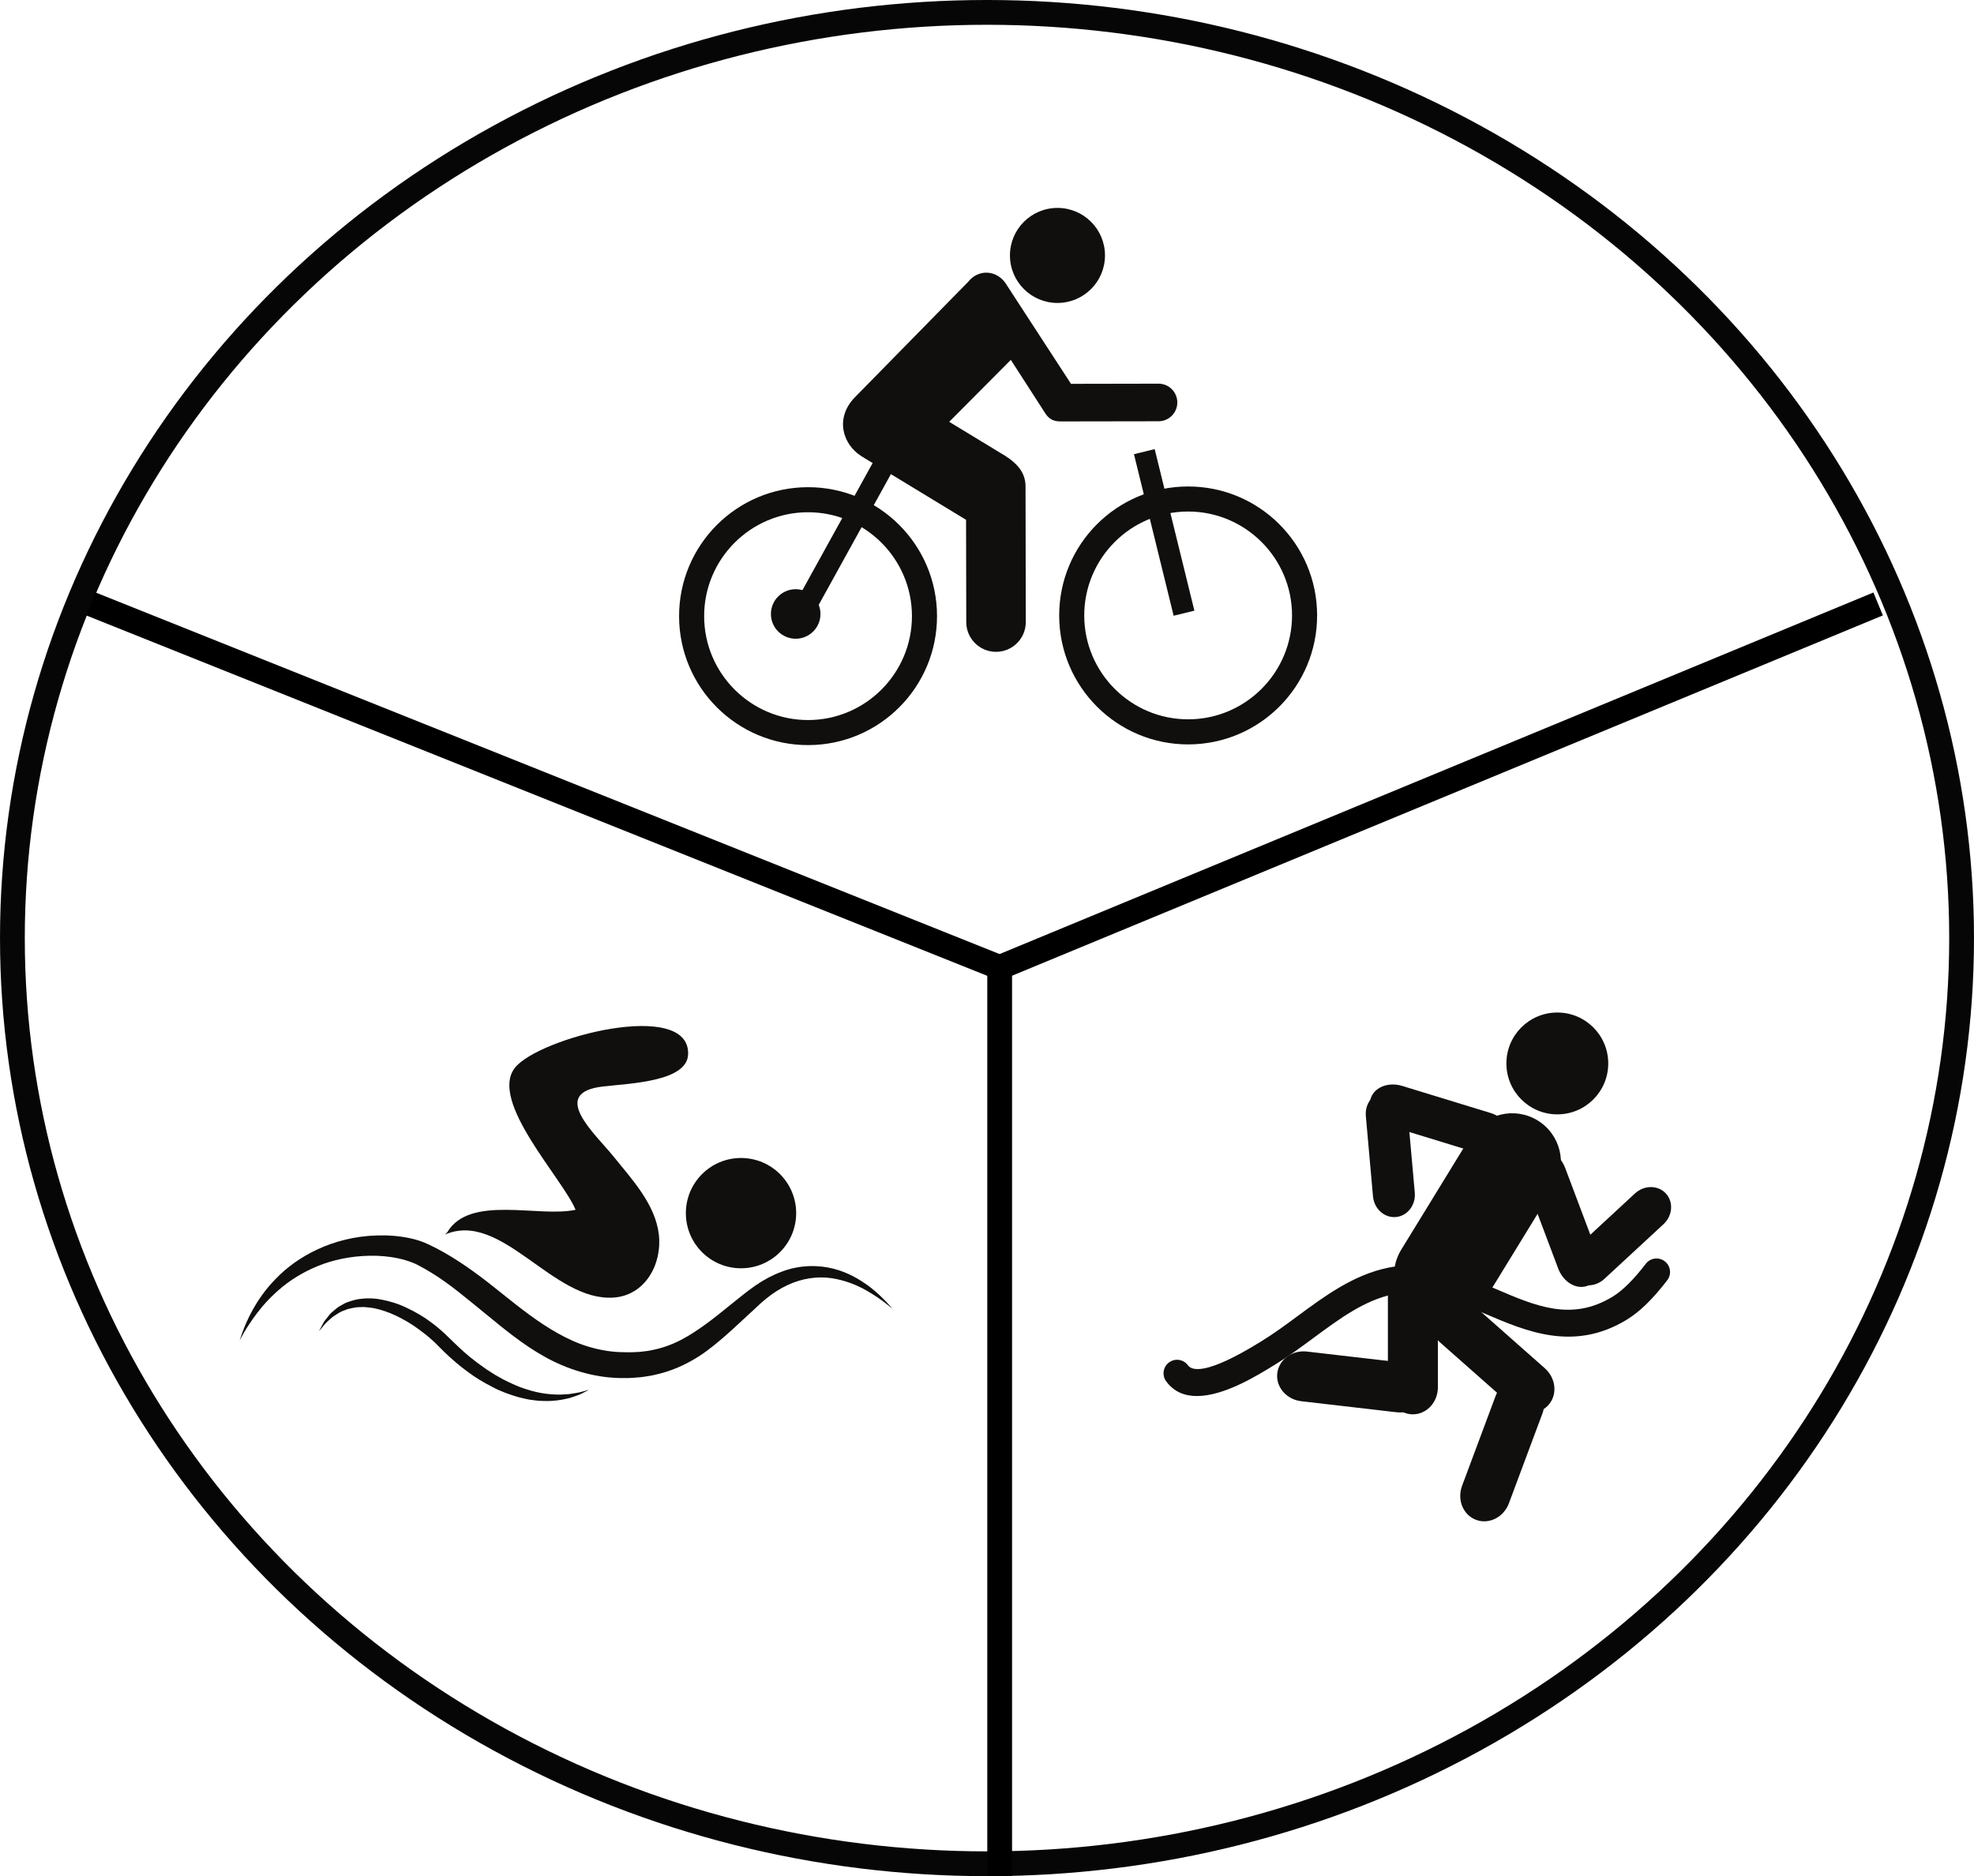 <?xml version="1.0" encoding="UTF-8" standalone="no"?>
<!-- Created with Inkscape (http://www.inkscape.org/) -->

<svg
   xmlns:dc="http://purl.org/dc/elements/1.1/"
   xmlns:cc="http://creativecommons.org/ns#"
   xmlns:rdf="http://www.w3.org/1999/02/22-rdf-syntax-ns#"
   xmlns:svg="http://www.w3.org/2000/svg"
   xmlns="http://www.w3.org/2000/svg"
   xmlns:sodipodi="http://sodipodi.sourceforge.net/DTD/sodipodi-0.dtd"
   xmlns:inkscape="http://www.inkscape.org/namespaces/inkscape"
   width="172.414mm"
   height="163.877mm"
   viewBox="0 0 172.414 163.877"
   version="1.1"
   id="svg4334"
   inkscape:version="0.92+devel unknown"
   sodipodi:docname="triathlon.svg">
  <defs
     id="defs4328" />
  <sodipodi:namedview
     id="base"
     pagecolor="#ffffff"
     bordercolor="#666666"
     borderopacity="1.0"
     inkscape:pageopacity="0.0"
     inkscape:pageshadow="2"
     inkscape:zoom="1.1596551"
     inkscape:cx="337.05039"
     inkscape:cy="287.32244"
     inkscape:document-units="mm"
     inkscape:current-layer="layer1"
     inkscape:document-rotation="0"
     showgrid="true"
     inkscape:window-width="1920"
     inkscape:window-height="1016"
     inkscape:window-x="0"
     inkscape:window-y="0"
     inkscape:window-maximized="1"
     inkscape:snap-grids="true"
     inkscape:measure-start="330,360"
     inkscape:measure-end="620,420">
    <inkscape:grid
       type="xygrid"
       id="grid4285" />
  </sodipodi:namedview>
  <g
     inkscape:label="Calque 1"
     inkscape:groupmode="layer"
     id="layer1"
     transform="translate(-24.162,-49.977)">
    <g
       transform="matrix(0.265,0,0,0.265,-72.671,19.87)"
       id="g12">
      <flowRoot
         xml:space="preserve"
         id="flowRoot4270"
         style="fill:black;fill-opacity:1;stroke:none;font-family:sans-serif;font-style:normal;font-weight:normal;font-size:40px"><flowRegion
           id="flowRegion4272"><rect
             id="rect4274"
             width="86.152"
             height="75.986"
             x="227.92"
             y="280.729" /></flowRegion><flowPara
           id="flowPara4276" /></flowRoot>      <flowRoot
         xml:space="preserve"
         id="flowRoot4278"
         style="fill:black;fill-opacity:1;stroke:none;font-family:sans-serif;font-style:normal;font-weight:normal;font-size:40px"><flowRegion
           id="flowRegion4280"><rect
             id="rect4282"
             width="86.838"
             height="78.301"
             x="228.073"
             y="282.83" /></flowRegion><flowPara
           id="flowPara4284" /></flowRoot>    </g>
    <ellipse
       style="opacity:1;vector-effect:none;fill:none;fill-opacity:1;fill-rule:evenodd;stroke:#000000;stroke-width:2.165;stroke-linecap:butt;stroke-linejoin:miter;stroke-miterlimit:4;stroke-dasharray:none;stroke-dashoffset:0;stroke-opacity:0.973"
       id="path4887"
       ry="80.856"
       rx="85.124"
       cy="131.915"
       cx="110.369" />
    <path
       style="fill:none;stroke:#000000;stroke-width:2.165;stroke-linecap:butt;stroke-linejoin:miter;stroke-miterlimit:4;stroke-dasharray:none;stroke-opacity:1"
       d="m 111.475,134.479 c 0,79.375 0,79.375 0,79.375"
       id="path4287"
       inkscape:connector-curvature="0" />
    <path
       style="fill:none;stroke:#000000;stroke-width:2.165;stroke-linecap:butt;stroke-linejoin:miter;stroke-opacity:1;stroke-miterlimit:4;stroke-dasharray:none"
       d="m 188.204,102.729 c -76.729,31.75 -76.729,31.75 -76.729,31.75 v 0"
       id="path4289"
       inkscape:connector-curvature="0" />
    <path
       style="fill:none;stroke:#000000;stroke-width:2.165;stroke-linecap:butt;stroke-linejoin:miter;stroke-opacity:1;stroke-miterlimit:4;stroke-dasharray:none"
       d="m 111.475,134.479 -79.375,-31.75 v 0"
       id="path4291"
       inkscape:connector-curvature="0" />
    <path
       d="m 45.094,167.05 c 0,0 0.086,-0.248 0.247,-0.711 0.174,-0.458 0.437,-1.144 0.894,-1.953 0.45,-0.812 1.087,-1.77 2.016,-2.713 0.915,-0.952 2.138,-1.872 3.641,-2.567 1.498,-0.7 3.272,-1.162 5.192,-1.216 0.959,-0.03 1.954,0.034 2.978,0.261 0.508,0.11 1.042,0.288 1.552,0.533 0.414,0.195 0.917,0.451 1.353,0.703 1.792,1.018 3.452,2.288 5.046,3.579 1.6,1.284 3.198,2.543 4.903,3.488 0.849,0.476 1.725,0.875 2.63,1.146 0.89,0.272 1.863,0.445 2.736,0.479 l 0.769,0.016 c 0.258,0.009 0.451,-0.016 0.679,-0.02 0.218,0 0.446,-0.03 0.673,-0.059 0.227,-0.024 0.453,-0.051 0.672,-0.104 0.886,-0.168 1.729,-0.469 2.526,-0.877 1.588,-0.828 3.033,-2.008 4.425,-3.136 0.694,-0.558 1.391,-1.131 2.106,-1.628 0.752,-0.521 1.522,-0.925 2.317,-1.221 1.585,-0.607 3.217,-0.588 4.513,-0.255 1.312,0.333 2.303,0.957 3.055,1.501 0.748,0.559 1.256,1.081 1.595,1.436 0.337,0.359 0.502,0.563 0.502,0.563 0,0 -0.2,-0.171 -0.587,-0.47 -0.383,-0.302 -0.967,-0.721 -1.748,-1.163 -0.782,-0.435 -1.793,-0.86 -2.983,-1.039 -1.189,-0.178 -2.55,-0.009 -3.86,0.607 -0.651,0.306 -1.305,0.723 -1.901,1.218 -0.143,0.111 -0.312,0.268 -0.471,0.405 -0.151,0.141 -0.304,0.284 -0.459,0.428 -0.318,0.294 -0.641,0.592 -0.969,0.895 -0.657,0.61 -1.34,1.245 -2.083,1.874 -0.742,0.628 -1.548,1.258 -2.479,1.776 -0.923,0.524 -1.956,0.945 -3.04,1.196 -0.269,0.074 -0.542,0.121 -0.818,0.162 -0.275,0.045 -0.55,0.092 -0.841,0.107 -0.28,0.019 -0.595,0.054 -0.849,0.056 l -0.769,-0.003 c -2.305,-0.058 -4.523,-0.754 -6.48,-1.835 -1.953,-1.083 -3.613,-2.473 -5.202,-3.771 -1.593,-1.295 -3.089,-2.579 -4.674,-3.554 -0.401,-0.252 -0.756,-0.454 -1.202,-0.687 -0.35,-0.189 -0.72,-0.322 -1.124,-0.445 -0.802,-0.238 -1.657,-0.356 -2.49,-0.385 -1.671,-0.052 -3.275,0.216 -4.671,0.705 -1.39,0.506 -2.592,1.204 -3.545,1.976 -0.951,0.774 -1.689,1.581 -2.234,2.297 -0.543,0.72 -0.927,1.32 -1.173,1.745 -0.239,0.429 -0.366,0.658 -0.366,0.658"
       style="fill:#100f0d;fill-opacity:1;fill-rule:nonzero;stroke:none;stroke-width:0.053"
       id="path14"
       inkscape:connector-curvature="0" />
    <path
       d="m 52.018,166.263 c 0,0 0.05,-0.094 0.143,-0.271 0.048,-0.088 0.104,-0.196 0.172,-0.325 0.067,-0.128 0.138,-0.278 0.266,-0.421 0.121,-0.151 0.255,-0.319 0.4,-0.501 0.16,-0.169 0.364,-0.319 0.57,-0.498 0.208,-0.177 0.48,-0.289 0.748,-0.45 0.281,-0.121 0.598,-0.221 0.927,-0.303 0.668,-0.126 1.421,-0.158 2.18,-0.011 0.757,0.141 1.544,0.37 2.285,0.74 0.752,0.353 1.496,0.782 2.183,1.312 0.352,0.253 0.681,0.545 1.012,0.835 l 0.927,0.894 c 0.591,0.575 1.191,1.12 1.842,1.607 0.315,0.254 0.652,0.469 0.969,0.707 0.334,0.207 0.652,0.439 0.99,0.616 0.66,0.392 1.335,0.692 1.984,0.955 0.658,0.232 1.295,0.42 1.898,0.517 0.603,0.1 1.168,0.134 1.67,0.121 0.25,-0.016 0.487,-0.023 0.705,-0.044 0.216,-0.034 0.415,-0.066 0.595,-0.095 0.365,-0.05 0.636,-0.156 0.832,-0.197 0.194,-0.051 0.296,-0.078 0.296,-0.078 0,0 -0.094,0.048 -0.271,0.138 -0.183,0.077 -0.432,0.253 -0.792,0.364 -0.18,0.061 -0.378,0.129 -0.594,0.203 -0.219,0.065 -0.464,0.101 -0.725,0.158 -0.522,0.092 -1.128,0.144 -1.787,0.104 -0.333,0.003 -0.669,-0.072 -1.026,-0.108 -0.351,-0.058 -0.707,-0.153 -1.074,-0.245 -0.721,-0.223 -1.482,-0.485 -2.203,-0.878 -0.731,-0.374 -1.464,-0.808 -2.149,-1.327 -0.691,-0.501 -1.359,-1.083 -1.989,-1.681 l -0.884,-0.882 c -0.3,-0.269 -0.595,-0.542 -0.916,-0.78 -0.628,-0.492 -1.281,-0.94 -1.953,-1.288 -0.666,-0.364 -1.345,-0.631 -2.005,-0.81 -0.167,-0.038 -0.331,-0.074 -0.493,-0.111 -0.162,-0.034 -0.322,-0.034 -0.482,-0.058 -0.32,-0.058 -0.621,-0.013 -0.919,-0.013 -0.289,0.036 -0.567,0.098 -0.828,0.166 -0.245,0.107 -0.504,0.168 -0.71,0.299 -0.205,0.131 -0.409,0.246 -0.583,0.37 -0.161,0.142 -0.31,0.273 -0.443,0.391 -0.275,0.239 -0.436,0.498 -0.57,0.641 -0.128,0.153 -0.196,0.235 -0.196,0.235"
       style="fill:#100f0d;fill-opacity:1;fill-rule:nonzero;stroke:none;stroke-width:0.053"
       id="path16"
       inkscape:connector-curvature="0" />
    <path
       d="m 63.029,157.809 c 4.965,-2.132 9.418,5.896 14.746,5.505 2.766,-0.203 4.232,-2.956 3.933,-5.505 -0.311,-2.632 -2.306,-4.771 -3.981,-6.843 -1.58,-1.953 -5.654,-5.544 -0.891,-6.09 2.366,-0.271 7.332,-0.422 7.427,-2.797 0.197,-4.914 -13.105,-1.459 -15.139,1.181 -2.256,2.927 4.186,9.657 5.309,12.387 -3.21,0.704 -9.249,-1.346 -11.207,1.966"
       style="fill:#100f0d;fill-opacity:1;fill-rule:nonzero;stroke:none;stroke-width:0.053"
       id="path18"
       inkscape:connector-curvature="0" />
    <path
       d="m 93.701,155.94 c 0,2.661 -2.156,4.817 -4.818,4.817 -2.66,0 -4.816,-2.156 -4.816,-4.817 0,-2.66 2.156,-4.817 4.816,-4.817 2.661,0 4.818,2.157 4.818,4.817"
       style="fill:#100f0d;fill-opacity:1;fill-rule:nonzero;stroke:none;stroke-width:0.053"
       id="path20"
       inkscape:connector-curvature="0" />
    <path
       d="m 94.717,92.532 c -6.22,0.011 -11.254,5.063 -11.242,11.284 0.012,6.221 5.064,11.255 11.284,11.243 6.222,-0.012 11.256,-5.064 11.245,-11.285 -0.012,-6.221 -5.065,-11.255 -11.287,-11.243 z m 0.003,2.188 c 5.005,-0.008 9.084,4.054 9.094,9.059 0.008,5.004 -4.055,9.083 -9.059,9.092 -5.004,0.009 -9.082,-4.055 -9.091,-9.058 -0.011,-5.005 4.053,-9.084 9.057,-9.093"
       style="fill:#100f0d;fill-opacity:1;fill-rule:nonzero;stroke:none;stroke-width:0.053"
       id="path96"
       inkscape:connector-curvature="0" />
    <path
       d="m 127.916,92.469 c -6.22,0.011 -11.253,5.064 -11.242,11.286 0.012,6.22 5.065,11.254 11.285,11.243 6.222,-0.012 11.254,-5.065 11.243,-11.286 -0.012,-6.221 -5.064,-11.255 -11.286,-11.243 z m 0.003,2.188 c 5.004,-0.009 9.084,4.054 9.093,9.059 0.009,5.003 -4.054,9.083 -9.058,9.091 -5.003,0.011 -9.082,-4.054 -9.092,-9.057 -0.007,-5.005 4.054,-9.083 9.058,-9.093"
       style="fill:#100f0d;fill-opacity:1;fill-rule:nonzero;stroke:none;stroke-width:0.053"
       id="path98"
       inkscape:connector-curvature="0" />
    <path
       d="m 116.531,76.438 c 2.292,-0.004 4.148,-1.866 4.143,-4.158 -0.003,-2.292 -1.866,-4.148 -4.158,-4.143 -2.292,0.005 -4.147,1.867 -4.143,4.158 0.005,2.293 1.866,4.148 4.158,4.143"
       style="fill:#100f0d;fill-opacity:1;fill-rule:nonzero;stroke:none;stroke-width:0.053"
       id="path100"
       inkscape:connector-curvature="0" />
    <path
       d="m 125.346,83.489 -7.641,0.014 -5.547,-8.526 c -0.845,-1.52 -2.57,-1.496 -3.427,-0.391 l -9.908,10.099 c -1.746,1.796 -1.09,4.101 0.605,5.158 l 9.112,5.538 0.017,8.936 c 0.003,1.436 1.168,2.597 2.604,2.595 1.436,-0.003 2.598,-1.169 2.595,-2.604 l -0.022,-11.858 c -0.003,-1.436 -1.065,-2.267 -2.259,-2.949 -5.1e-4,-0.001 -5.1e-4,-0.001 -5.1e-4,-0.001 l -4.408,-2.678 5.383,-5.411 2.981,4.625 c 0.323,0.51 0.695,0.753 1.367,0.751 0.006,0 8.555,-0.014 8.555,-0.014 0.906,-0.002 1.64,-0.738 1.638,-1.644 -0.002,-0.908 -0.738,-1.641 -1.645,-1.639"
       style="fill:#100f0d;fill-opacity:1;fill-rule:nonzero;stroke:none;stroke-width:0.053"
       id="path102"
       inkscape:connector-curvature="0" />
    <path
       d="m 128.482,103.315 -1.811,0.445 -3.466,-14.11 1.81,-0.445 3.467,14.11"
       style="fill:#100f0d;fill-opacity:1;fill-rule:nonzero;stroke:none;stroke-width:0.053"
       id="path104"
       inkscape:connector-curvature="0" />
    <path
       d="m 95.006,104.011 -1.632,-0.901 7.985,-14.459 1.632,0.901 -7.985,14.459"
       style="fill:#100f0d;fill-opacity:1;fill-rule:nonzero;stroke:none;stroke-width:0.053"
       id="path106"
       inkscape:connector-curvature="0" />
    <path
       d="m 95.823,103.605 c 0,1.195 -0.968,2.163 -2.164,2.163 -1.194,0 -2.163,-0.968 -2.163,-2.163 0,-1.194 0.969,-2.163 2.163,-2.163 1.195,0 2.164,0.968 2.164,2.163"
       style="fill:#100f0d;fill-opacity:1;fill-rule:nonzero;stroke:none;stroke-width:0.053"
       id="path108"
       inkscape:connector-curvature="0" />
    <path
       d="m 164.63,142.864 c 0,2.457 -1.992,4.448 -4.448,4.448 -2.456,0 -4.448,-1.991 -4.448,-4.448 0,-2.456 1.991,-4.447 4.448,-4.447 2.456,0 4.448,1.991 4.448,4.447"
       style="fill:#100f0d;fill-opacity:1;fill-rule:nonzero;stroke:none;stroke-width:0.053"
       id="path214"
       inkscape:connector-curvature="0" />
    <path
       d="m 153.808,163.583 c -1.229,2.006 -3.85,2.634 -5.854,1.405 v 0 c -2.004,-1.229 -2.633,-3.85 -1.404,-5.855 l 6.061,-9.884 c 1.23,-2.005 3.85,-2.632 5.855,-1.403 v 0 c 2.005,1.23 2.633,3.85 1.403,5.855 l -6.061,9.883"
       style="fill:#100f0d;fill-opacity:1;fill-rule:nonzero;stroke:none;stroke-width:0.053"
       id="path216"
       inkscape:connector-curvature="0" />
    <path
       d="m 149.75,171.155 c 0,1.302 -0.978,2.358 -2.183,2.358 v 0 c -1.206,0 -2.183,-1.056 -2.183,-2.358 v -8.384 c 0,-1.303 0.977,-2.357 2.183,-2.357 v 0 c 1.205,0 2.183,1.054 2.183,2.357 v 8.384"
       style="fill:#100f0d;fill-opacity:1;fill-rule:nonzero;stroke:none;stroke-width:0.053"
       id="path218"
       inkscape:connector-curvature="0" />
    <path
       d="m 137.813,172.368 c -1.293,-0.15 -2.23,-1.241 -2.091,-2.441 v 0 c 0.139,-1.197 1.3,-2.046 2.594,-1.896 l 8.329,0.965 c 1.293,0.15 2.23,1.242 2.091,2.44 v 0 c -0.139,1.197 -1.3,2.046 -2.593,1.897 l -8.33,-0.965"
       style="fill:#100f0d;fill-opacity:1;fill-rule:nonzero;stroke:none;stroke-width:0.053"
       id="path220"
       inkscape:connector-curvature="0" />
    <path
       d="m 146.629,144.827 c -1.2,-0.368 -2.427,0.115 -2.74,1.079 v 0 c -0.313,0.962 0.407,2.041 1.608,2.409 l 7.733,2.369 c 1.2,0.368 2.428,-0.115 2.741,-1.078 v 0 c 0.312,-0.964 -0.407,-2.043 -1.609,-2.41 l -7.733,-2.369"
       style="fill:#100f0d;fill-opacity:1;fill-rule:nonzero;stroke:none;stroke-width:0.053"
       id="path222"
       inkscape:connector-curvature="0" />
    <path
       d="m 144.082,154.472 c 0.097,1.089 0.992,1.897 2.001,1.808 v 0 c 1.009,-0.089 1.747,-1.047 1.649,-2.134 l -0.625,-7.01 c -0.097,-1.087 -0.993,-1.898 -2.001,-1.807 v 0 c -1.008,0.088 -1.746,1.044 -1.648,2.132 l 0.624,7.011"
       style="fill:#100f0d;fill-opacity:1;fill-rule:nonzero;stroke:none;stroke-width:0.053"
       id="path224"
       inkscape:connector-curvature="0" />
    <path
       d="m 160.263,160.787 c 0.441,1.175 1.573,1.852 2.528,1.51 v 0 c 0.953,-0.341 1.367,-1.57 0.924,-2.745 l -2.851,-7.569 c -0.443,-1.175 -1.576,-1.85 -2.528,-1.511 v 0 c -0.954,0.342 -1.368,1.572 -0.925,2.747 l 2.851,7.567"
       style="fill:#100f0d;fill-opacity:1;fill-rule:nonzero;stroke:none;stroke-width:0.053"
       id="path226"
       inkscape:connector-curvature="0" />
    <path
       d="m 169.453,156.909 c 0.802,-0.742 0.895,-1.944 0.208,-2.688 v 0 c -0.687,-0.743 -1.895,-0.742 -2.697,-9.9e-4 l -5.166,4.78 c -0.802,0.741 -0.895,1.945 -0.208,2.687 v 0 c 0.686,0.745 1.894,0.745 2.696,0.001 l 5.168,-4.78"
       style="fill:#100f0d;fill-opacity:1;fill-rule:nonzero;stroke:none;stroke-width:0.053"
       id="path228"
       inkscape:connector-curvature="0" />
    <path
       d="m 159.093,169.494 c 0.975,0.863 1.118,2.295 0.32,3.198 v 0 c -0.799,0.903 -2.238,0.937 -3.212,0.073 l -6.282,-5.553 c -0.974,-0.863 -1.119,-2.294 -0.319,-3.199 v 0 c 0.799,-0.902 2.237,-0.937 3.212,-0.073 l 6.282,5.553"
       style="fill:#100f0d;fill-opacity:1;fill-rule:nonzero;stroke:none;stroke-width:0.053"
       id="path230"
       inkscape:connector-curvature="0" />
    <path
       d="m 155.955,181.284 c -0.456,1.222 -1.739,1.869 -2.87,1.447 v 0 c -1.13,-0.422 -1.677,-1.752 -1.222,-2.972 l 2.931,-7.856 c 0.456,-1.221 1.739,-1.868 2.87,-1.446 v 0 c 1.13,0.421 1.676,1.753 1.221,2.973 l -2.93,7.854"
       style="fill:#100f0d;fill-opacity:1;fill-rule:nonzero;stroke:none;stroke-width:0.053"
       id="path232"
       inkscape:connector-curvature="0" />
    <path
       d="m 128.708,171.916 c -1.056,0 -2.008,-0.351 -2.692,-1.29 -0.385,-0.527 -0.269,-1.265 0.257,-1.65 0.526,-0.382 1.265,-0.269 1.648,0.258 0.349,0.477 1.627,0.849 6.276,-2.017 l 0.155,-0.096 c 1.074,-0.659 2.137,-1.443 3.163,-2.201 2.382,-1.757 4.846,-3.574 7.841,-4.202 3.457,-0.721 6.495,0.579 9.432,1.837 3.566,1.529 6.646,2.85 10.211,0.69 0.877,-0.53 1.855,-1.5 2.91,-2.88 0.396,-0.516 1.136,-0.617 1.654,-0.221 0.518,0.396 0.618,1.136 0.222,1.654 -1.252,1.638 -2.418,2.772 -3.562,3.465 -4.602,2.787 -8.725,1.019 -12.363,-0.54 -2.721,-1.165 -5.292,-2.265 -8.02,-1.695 -2.492,0.521 -4.645,2.109 -6.924,3.79 -1.067,0.788 -2.169,1.601 -3.327,2.314 l -0.154,0.094 c -1.49,0.919 -4.362,2.689 -6.727,2.689"
       style="fill:#100f0d;fill-opacity:1;fill-rule:nonzero;stroke:none;stroke-width:0.053"
       id="path234"
       inkscape:connector-curvature="0" />
  </g>
</svg>
